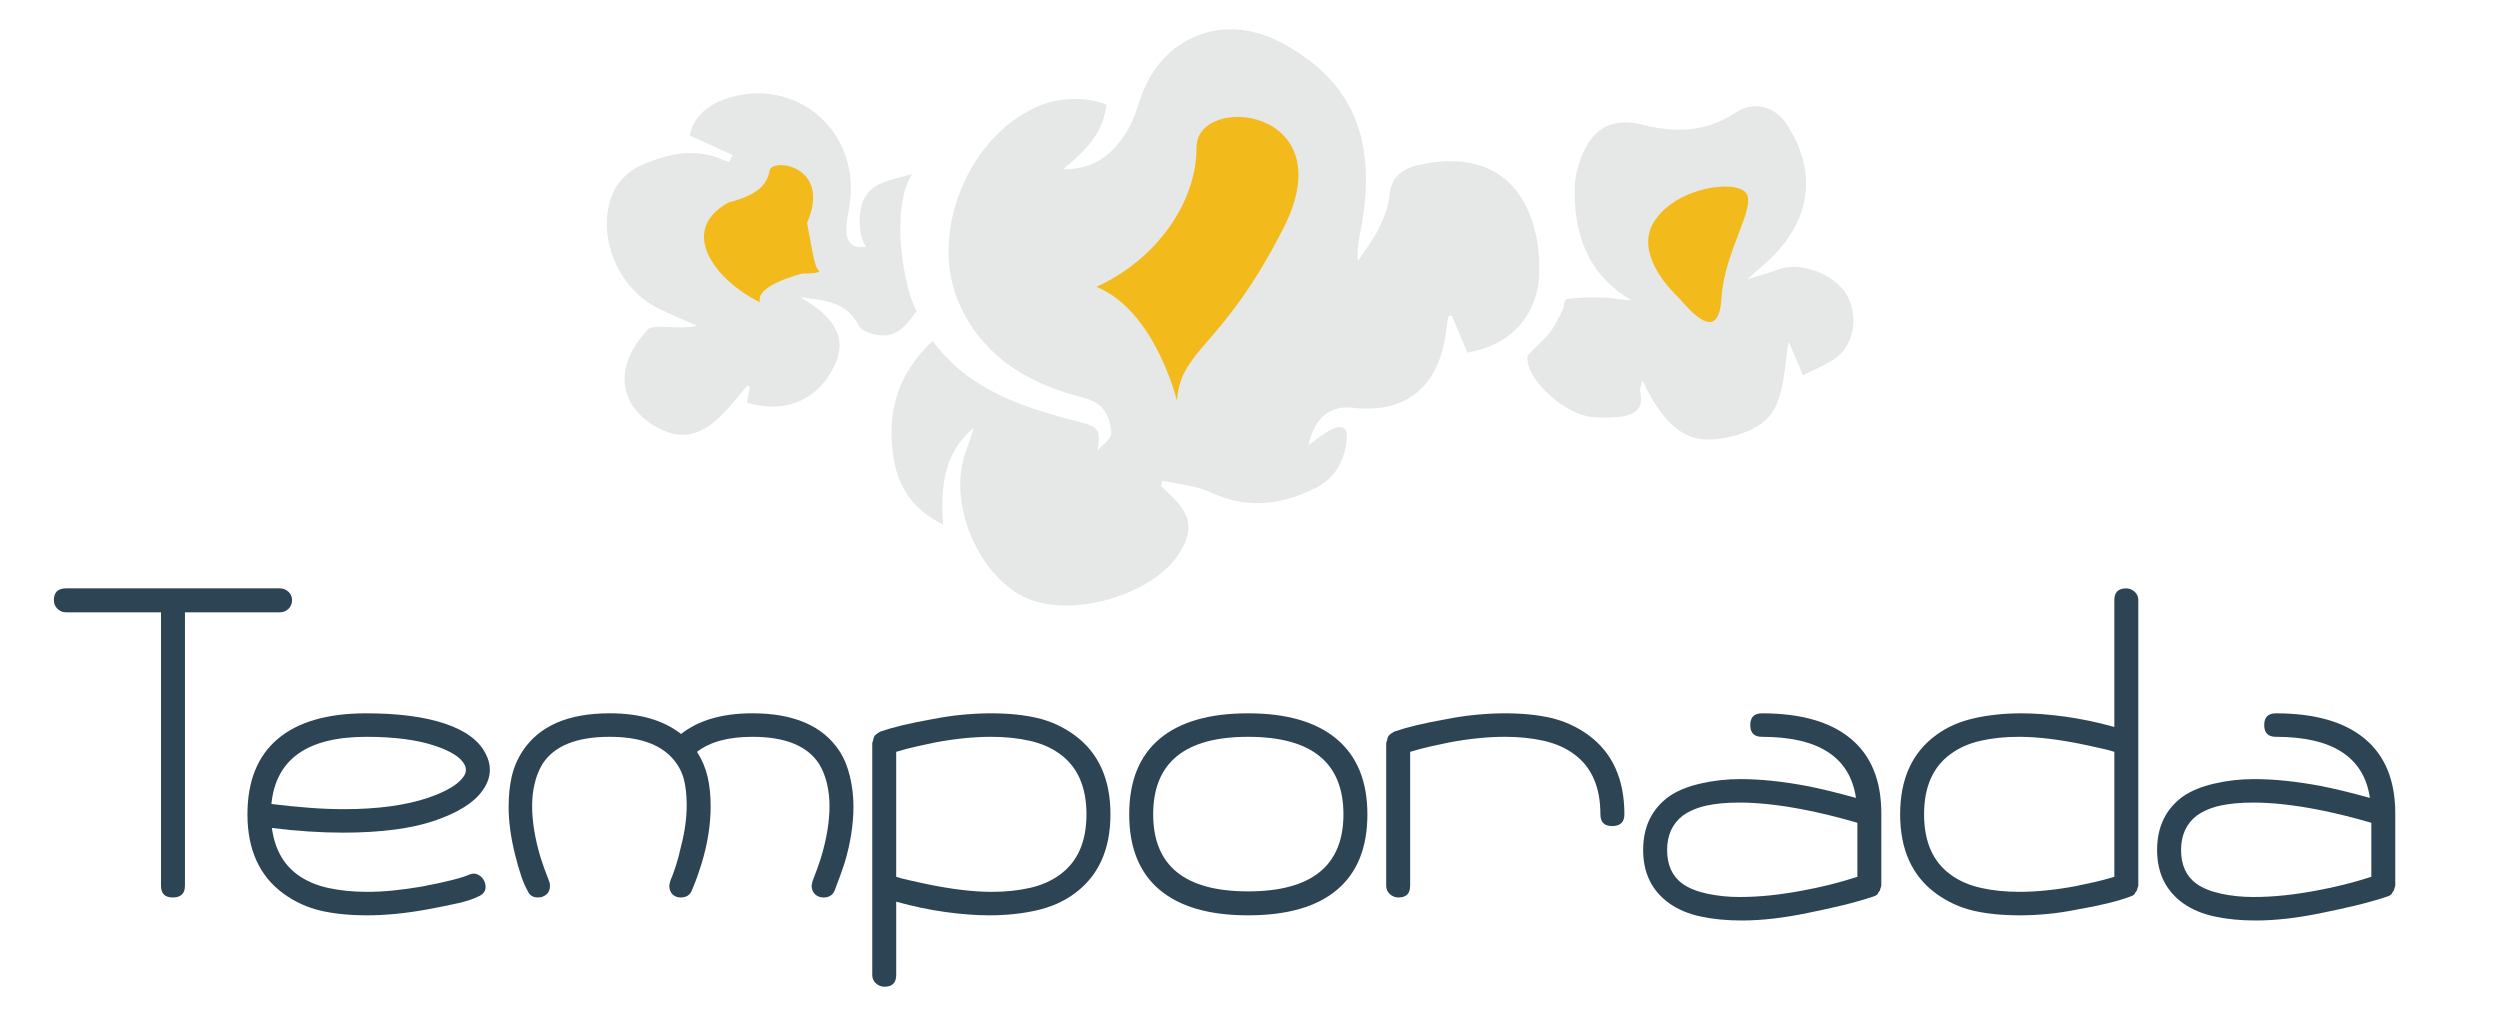 <?xml version="1.0" encoding="utf-8"?>
<!-- Generator: Adobe Illustrator 16.0.0, SVG Export Plug-In . SVG Version: 6.00 Build 0)  -->
<!DOCTYPE svg PUBLIC "-//W3C//DTD SVG 1.1//EN" "http://www.w3.org/Graphics/SVG/1.1/DTD/svg11.dtd">
<svg version="1.1" id="Layer_1" xmlns="http://www.w3.org/2000/svg" xmlns:xlink="http://www.w3.org/1999/xlink" x="0px" y="0px"
	 width="255.435px" height="103.056px" viewBox="0 0 255.435 103.056" enable-background="new 0 0 255.435 103.056"
	 xml:space="preserve">
<g>
	<path fill="#2C4454" d="M29.481,62.203c-0.24,0.24-0.536,0.36-0.888,0.36h-9.696v27.936c0,0.801-0.417,1.2-1.248,1.2
		c-0.8,0-1.2-0.399-1.2-1.2V62.563H6.754c-0.354,0-0.648-0.12-0.889-0.36s-0.359-0.535-0.359-0.888c0-0.8,0.415-1.2,1.248-1.2h21.84
		c0.319,0,0.607,0.112,0.863,0.336c0.256,0.225,0.385,0.513,0.385,0.864C29.842,61.667,29.721,61.962,29.481,62.203z"/>
	<path fill="#2C4454" d="M48.754,91.651c-0.449,0.224-1.088,0.432-1.92,0.624c-0.832,0.191-1.856,0.399-3.072,0.624
		c-1.217,0.224-2.336,0.384-3.359,0.479c-1.025,0.097-1.984,0.145-2.881,0.145c-1.824,0-3.416-0.161-4.775-0.48
		c-1.361-0.32-2.616-0.896-3.769-1.728c-2.464-1.792-3.696-4.496-3.696-8.112c0-3.392,1.033-5.959,3.097-7.704
		c2.063-1.743,5.079-2.616,9.048-2.616c3.264,0,5.943,0.353,8.04,1.057c2.095,0.704,3.479,1.728,4.151,3.071
		c0.289,0.545,0.433,1.089,0.433,1.633c0,0.736-0.257,1.456-0.769,2.159c-0.863,1.217-2.488,2.232-4.871,3.049
		c-2.385,0.815-5.513,1.224-9.385,1.224c-1.12,0-2.288-0.04-3.504-0.12c-1.217-0.079-2.465-0.199-3.744-0.359
		c0.289,2.111,1.152,3.695,2.592,4.752c0.865,0.64,1.904,1.096,3.121,1.367c1.215,0.272,2.559,0.408,4.031,0.408
		c0.896,0,1.801-0.048,2.713-0.144c0.912-0.097,1.848-0.224,2.808-0.384c2.527-0.48,4.176-0.896,4.944-1.248
		c0.318-0.128,0.623-0.112,0.912,0.048c0.287,0.16,0.495,0.4,0.623,0.72C49.777,90.851,49.521,91.363,48.754,91.651z M31.546,82.531
		c1.231,0.096,2.439,0.144,3.624,0.144c3.391,0,6.24-0.384,8.544-1.151c1.855-0.64,3.056-1.344,3.601-2.112
		c0.191-0.224,0.287-0.479,0.287-0.768c0-0.192-0.048-0.368-0.144-0.528c-0.384-0.735-1.392-1.376-3.024-1.92
		c-1.824-0.607-4.16-0.912-7.008-0.912c-6.017,0-9.248,2.288-9.695,6.864C29.041,82.307,30.313,82.435,31.546,82.531z"/>
	<path fill="#2C4454" d="M84.129,91.699c-0.191,0-0.352-0.031-0.48-0.096c-0.479-0.192-0.719-0.576-0.719-1.152
		c0-0.031,0.031-0.176,0.096-0.432c0.352-0.896,0.639-1.696,0.863-2.4c0.576-1.92,0.865-3.68,0.865-5.28
		c0-0.799-0.09-1.567-0.264-2.304c-0.178-0.735-0.441-1.392-0.793-1.968c-1.184-1.855-3.455-2.784-6.816-2.784
		c-2.465,0-4.352,0.513-5.664,1.536c0.512,0.8,0.871,1.648,1.08,2.544c0.209,0.896,0.312,1.904,0.312,3.024
		c0,1.855-0.305,3.792-0.912,5.808c-0.096,0.32-0.225,0.713-0.385,1.176c-0.16,0.465-0.367,1.001-0.623,1.608
		c-0.191,0.479-0.576,0.72-1.152,0.72c-0.191,0-0.353-0.031-0.48-0.096c-0.447-0.192-0.672-0.576-0.672-1.152
		c0-0.031,0.032-0.176,0.097-0.432c0.192-0.448,0.384-0.968,0.575-1.561c0.193-0.592,0.368-1.255,0.529-1.992
		c0.383-1.471,0.576-2.88,0.576-4.224c0-1.056-0.105-1.96-0.312-2.712c-0.209-0.752-0.6-1.447-1.176-2.088
		c-1.312-1.44-3.441-2.16-6.385-2.16c-3.393,0-5.68,0.929-6.863,2.784c-0.354,0.576-0.617,1.232-0.793,1.968
		c-0.176,0.736-0.264,1.505-0.264,2.304c0,1.601,0.288,3.36,0.864,5.28c0.224,0.704,0.511,1.505,0.864,2.4
		c0.063,0.128,0.096,0.288,0.096,0.479c0,0.545-0.24,0.912-0.721,1.104c-0.127,0.064-0.304,0.096-0.527,0.096
		c-0.512,0-0.864-0.24-1.057-0.72c-0.416-0.704-0.848-1.969-1.295-3.792c-0.416-1.696-0.625-3.28-0.625-4.752
		c0-1.12,0.104-2.144,0.312-3.072c0.208-0.928,0.584-1.808,1.128-2.64c1.696-2.561,4.656-3.841,8.88-3.841
		c3.072,0,5.504,0.705,7.297,2.112c1.791-1.407,4.223-2.112,7.295-2.112c4.225,0,7.184,1.28,8.881,3.841
		c0.48,0.736,0.84,1.607,1.08,2.615c0.24,1.009,0.359,2.024,0.359,3.049c0,1.855-0.305,3.792-0.912,5.808
		c-0.191,0.608-0.527,1.536-1.008,2.784C85.09,91.458,84.705,91.699,84.129,91.699z"/>
	<path fill="#2C4454" d="M109.76,91.315c-1.088,0.799-2.375,1.368-3.863,1.704s-3.096,0.504-4.824,0.504
		c-1.344,0-2.832-0.112-4.463-0.336c-1.633-0.225-3.312-0.576-5.041-1.057v7.488c0,0.8-0.4,1.2-1.199,1.2
		c-0.32,0-0.609-0.112-0.865-0.336c-0.256-0.225-0.383-0.513-0.383-0.864V75.907l0.096-0.288l0.047-0.24l0.098-0.191l0.143-0.145
		l0.193-0.144l0.24-0.145c1.279-0.447,3.006-0.863,5.184-1.248c1.119-0.223,2.191-0.384,3.215-0.479
		c1.025-0.096,1.984-0.145,2.881-0.145c1.824,0,3.416,0.161,4.775,0.48c1.359,0.32,2.617,0.896,3.768,1.728
		c2.465,1.793,3.697,4.497,3.697,8.112C113.457,86.819,112.225,89.523,109.76,91.315z M108.32,77.059
		c-0.863-0.64-1.896-1.096-3.096-1.368c-1.199-0.271-2.52-0.408-3.961-0.408c-1.76,0-3.664,0.192-5.711,0.576
		c-0.607,0.128-1.24,0.264-1.896,0.408c-0.656,0.144-1.352,0.328-2.088,0.552v12.768c0.385,0.129,0.809,0.24,1.271,0.336
		c0.465,0.097,0.969,0.209,1.514,0.336c2.688,0.576,5.008,0.864,6.959,0.864c1.439,0,2.752-0.136,3.936-0.408
		c1.184-0.271,2.209-0.728,3.072-1.367c1.793-1.312,2.688-3.36,2.688-6.145S110.113,78.372,108.32,77.059z"/>
	<path fill="#2C4454" d="M136.617,90.907c-2.064,1.744-5.098,2.616-9.098,2.616c-3.967,0-6.982-0.872-9.047-2.616
		s-3.096-4.312-3.096-7.704c0-3.392,1.031-5.959,3.096-7.704c2.064-1.743,5.08-2.616,9.047-2.616c3.969,0,6.992,0.881,9.072,2.641
		s3.121,4.319,3.121,7.68C139.713,86.595,138.68,89.163,136.617,90.907z M127.52,75.283c-6.463,0-9.695,2.64-9.695,7.92
		c0,5.249,3.232,7.872,9.695,7.872c6.496,0,9.744-2.623,9.744-7.872C137.264,77.922,134.016,75.283,127.52,75.283z"/>
	<path fill="#2C4454" d="M164.721,84.403c-0.801,0-1.201-0.399-1.201-1.2c0-2.784-0.895-4.831-2.688-6.144
		c-0.863-0.64-1.896-1.096-3.096-1.368c-1.199-0.271-2.52-0.408-3.961-0.408c-1.76,0-3.664,0.192-5.711,0.576
		c-0.607,0.128-1.24,0.264-1.896,0.408c-0.656,0.144-1.352,0.328-2.088,0.552v13.68c0,0.801-0.4,1.2-1.199,1.2
		c-0.32,0-0.609-0.111-0.865-0.336c-0.256-0.224-0.383-0.512-0.383-0.864V75.907l0.096-0.288l0.047-0.24l0.098-0.191l0.143-0.145
		l0.193-0.144l0.24-0.145c1.279-0.447,3.006-0.863,5.184-1.248c1.119-0.223,2.191-0.384,3.215-0.479
		c1.025-0.096,1.984-0.145,2.881-0.145c1.824,0,3.416,0.161,4.775,0.48c1.359,0.32,2.617,0.896,3.768,1.728
		c2.465,1.793,3.697,4.497,3.697,8.112C165.969,84.003,165.553,84.403,164.721,84.403z"/>
	<path fill="#2C4454" d="M192.129,90.787l-0.049,0.192l-0.145,0.191l-0.096,0.192l-0.191,0.144l-0.24,0.097
		c-0.961,0.319-2,0.615-3.119,0.888c-1.121,0.271-2.322,0.535-3.602,0.792c-2.463,0.512-4.703,0.768-6.719,0.768
		c-1.537,0-2.938-0.136-4.201-0.407c-1.264-0.272-2.344-0.729-3.24-1.368c-1.76-1.279-2.639-3.088-2.639-5.424
		c0-2.368,0.879-4.192,2.639-5.473c0.832-0.576,1.904-1.016,3.217-1.319s2.656-0.456,4.031-0.456c1.025,0,2.088,0.056,3.193,0.168
		c1.104,0.112,2.264,0.28,3.479,0.504c0.832,0.16,1.672,0.344,2.521,0.552c0.848,0.209,1.734,0.44,2.664,0.696
		c-0.609-4.16-3.809-6.24-9.602-6.24c-0.799,0-1.199-0.399-1.199-1.2c0-0.799,0.4-1.2,1.199-1.2c3.969,0,6.992,0.864,9.072,2.593
		c2.08,1.728,3.121,4.271,3.121,7.632v0.096v7.296L192.129,90.787z M189.775,84.067c-0.992-0.288-1.943-0.544-2.855-0.769
		c-0.912-0.223-1.783-0.415-2.615-0.575c-2.465-0.48-4.674-0.721-6.625-0.721c-1.279,0-2.393,0.104-3.336,0.312
		s-1.752,0.552-2.424,1.032c-1.057,0.832-1.584,2-1.584,3.504c0,1.536,0.527,2.688,1.584,3.456c0.641,0.448,1.48,0.784,2.52,1.008
		c1.041,0.224,2.137,0.336,3.289,0.336c1.023,0,2.07-0.056,3.145-0.168c1.07-0.112,2.199-0.28,3.383-0.504
		c0.865-0.16,1.752-0.352,2.664-0.576c0.912-0.224,1.863-0.496,2.855-0.816V84.067z"/>
	<path fill="#2C4454" d="M218.385,90.787l-0.049,0.192l-0.145,0.191l-0.096,0.192l-0.191,0.144l-0.24,0.097
		c-1.279,0.479-3.041,0.912-5.279,1.296c-1.09,0.224-2.129,0.384-3.121,0.479c-0.992,0.097-1.951,0.145-2.879,0.145
		c-1.824,0-3.416-0.161-4.777-0.48c-1.359-0.32-2.615-0.896-3.768-1.728c-2.465-1.792-3.695-4.496-3.695-8.112
		c0-3.615,1.23-6.319,3.695-8.112c1.088-0.799,2.377-1.367,3.863-1.703c1.488-0.337,3.098-0.505,4.824-0.505
		c1.346,0,2.832,0.113,4.465,0.336c1.633,0.225,3.312,0.576,5.039,1.057v-12.96c0-0.8,0.4-1.2,1.201-1.2
		c0.318,0,0.607,0.112,0.863,0.336c0.256,0.225,0.385,0.513,0.385,0.864v29.184L218.385,90.787z M216.031,76.819
		c-0.383-0.128-0.809-0.24-1.271-0.336c-0.465-0.096-0.969-0.208-1.512-0.336c-2.688-0.576-5.008-0.864-6.961-0.864
		c-1.439,0-2.752,0.137-3.936,0.408c-1.184,0.272-2.207,0.729-3.072,1.368c-1.791,1.312-2.688,3.359-2.688,6.144
		s0.896,4.832,2.688,6.145c0.865,0.64,1.896,1.096,3.098,1.367c1.199,0.272,2.52,0.408,3.959,0.408c1.729,0,3.631-0.191,5.713-0.576
		c0.607-0.127,1.238-0.264,1.895-0.407c0.656-0.145,1.352-0.328,2.088-0.553V76.819z"/>
	<path fill="#2C4454" d="M244.641,90.787l-0.049,0.192l-0.145,0.191l-0.096,0.192l-0.191,0.144l-0.24,0.097
		c-0.961,0.319-2,0.615-3.119,0.888c-1.121,0.271-2.322,0.535-3.602,0.792c-2.463,0.512-4.703,0.768-6.719,0.768
		c-1.537,0-2.938-0.136-4.201-0.407c-1.264-0.272-2.344-0.729-3.24-1.368c-1.76-1.279-2.639-3.088-2.639-5.424
		c0-2.368,0.879-4.192,2.639-5.473c0.832-0.576,1.904-1.016,3.217-1.319s2.656-0.456,4.031-0.456c1.025,0,2.088,0.056,3.193,0.168
		c1.104,0.112,2.264,0.28,3.479,0.504c0.832,0.16,1.672,0.344,2.521,0.552c0.848,0.209,1.734,0.44,2.664,0.696
		c-0.609-4.16-3.809-6.24-9.602-6.24c-0.799,0-1.199-0.399-1.199-1.2c0-0.799,0.4-1.2,1.199-1.2c3.969,0,6.992,0.864,9.072,2.593
		c2.08,1.728,3.121,4.271,3.121,7.632v0.096v7.296L244.641,90.787z M242.287,84.067c-0.992-0.288-1.943-0.544-2.855-0.769
		c-0.912-0.223-1.783-0.415-2.615-0.575c-2.465-0.48-4.674-0.721-6.625-0.721c-1.279,0-2.393,0.104-3.336,0.312
		s-1.752,0.552-2.424,1.032c-1.057,0.832-1.584,2-1.584,3.504c0,1.536,0.527,2.688,1.584,3.456c0.641,0.448,1.48,0.784,2.52,1.008
		c1.041,0.224,2.137,0.336,3.289,0.336c1.023,0,2.07-0.056,3.145-0.168c1.07-0.112,2.199-0.28,3.383-0.504
		c0.865-0.16,1.752-0.352,2.664-0.576c0.912-0.224,1.863-0.496,2.855-0.816V84.067z"/>
</g>
<g>
	<g>
		<g>
			<path fill-rule="evenodd" clip-rule="evenodd" fill="#E6E7E7" d="M118.623,49.639c0.438,0.427,0.889,0.841,1.312,1.281
				c1.807,1.872,1.954,3.373,0.564,5.592c-2.734,4.363-11.252,6.762-15.88,4.473c-4.729-2.34-7.717-9.529-6.037-14.564
				c0.301-0.901,0.672-1.777,0.894-2.705c-3,2.525-3.411,5.949-3.105,9.882c-2.979-1.447-4.539-3.705-5.038-6.616
				c-0.795-4.637,0.289-8.748,3.959-12.146c3.82,5.146,9.381,6.832,15.064,8.291c1.94,0.498,2.126,0.856,1.77,2.925
				c0.506-0.601,1.436-1.21,1.423-1.801c-0.02-0.947-0.435-2.124-1.104-2.755c-0.711-0.67-1.895-0.885-2.906-1.18
				c-5.132-1.493-9.261-4.233-11.522-9.267c-3.262-7.26,1.069-17.58,8.521-20.373c2.036-0.764,4.735-0.752,6.521,0.027
				c-0.379,2.54-1.4,4.08-4.429,6.589c3.25,0.066,5.241-1.649,6.674-4.15c0.55-0.96,0.865-2.061,1.228-3.119
				c2.145-6.294,8.466-8.803,14.354-5.684c7.256,3.844,9.857,9.824,8.197,18.877c-0.199,1.083-0.461,2.156-0.334,3.448
				c0.705-1.074,1.514-2.094,2.084-3.235c0.521-1.043,1.014-2.195,1.111-3.334c0.218-2.526,1.842-3.066,3.931-3.42
				c8.596-1.456,11.544,4.967,11.394,11.189c-0.104,4.314-2.908,7.435-7.345,8.159c-0.519-1.238-1.05-2.505-1.581-3.773
				c-0.113,0.006-0.227,0.011-0.34,0.016c-0.066,0.383-0.158,0.762-0.197,1.146c-0.534,5.387-3.499,8.947-9.577,8.249
				c-2.399-0.275-3.968,1.141-4.526,3.808c0.826-0.57,1.54-1.203,2.369-1.601c0.922-0.442,1.677-0.314,1.533,1.037
				c-0.236,2.209-1.182,3.956-3.221,4.972c-3.484,1.732-6.977,2.156-10.674,0.437c-1.508-0.702-3.285-0.821-4.942-1.208
				C118.719,49.285,118.67,49.462,118.623,49.639z"/>
			<path fill-rule="evenodd" clip-rule="evenodd" fill="#E6E7E7" d="M81.783,30.385c3.615,2.051,4.691,4.216,3.59,6.738
				c-1.604,3.668-5.117,5.249-9.06,3.997c0.103-0.509,0.208-1.031,0.313-1.553c-0.082-0.063-0.163-0.126-0.244-0.189
				c-0.759,0.886-1.493,1.795-2.281,2.655c-2.254,2.458-4.324,2.978-6.67,1.787c-3.998-2.03-5.057-6.036-1.258-10.129
				c0.309-0.332,1.096-0.311,1.658-0.297c1.117,0.026,2.232,0.164,3.393-0.111c-1.365-0.61-2.762-1.162-4.091-1.842
				c-3.671-1.883-5.782-6.336-4.952-10.354c0.418-2.019,1.662-3.486,3.479-4.271c2.67-1.153,5.458-1.727,8.303-0.447
				c0.176,0.079,0.366,0.12,0.551,0.178c0.113-0.231,0.227-0.464,0.34-0.696c-1.434-0.658-2.866-1.316-4.366-2.004
				c0.258-1.832,1.925-3.38,4.528-4.013c6.659-1.618,12.555,3.59,11.869,10.497c-0.1,1.001-0.38,1.992-0.406,2.991
				c-0.031,1.245,0.416,2.163,2.041,1.887c-0.818-0.814-0.994-4.005-0.012-5.251c0.91-1.585,3.795-1.797,4.689-2.193
				c-2.336,3.705-0.764,11.987,0.443,13.996c-1.358,2.048-2.595,3.107-5.016,2.178c-0.336-0.13-0.725-0.381-0.88-0.683
				C86.543,30.909,84.373,30.662,81.783,30.385z"/>
			<path fill-rule="evenodd" clip-rule="evenodd" fill="#E6E7E7" d="M184.223,38.347c-0.649-1.515-1.081-2.521-1.472-3.433
				c-0.375,2.158-0.399,4.409-1.199,6.342c-0.904,2.189-3.174,3.091-5.44,3.511c-3.654,0.677-5.958-0.97-8.304-5.898
				c-0.105,0.509-0.285,0.858-0.221,1.154c0.43,1.97-0.822,2.456-2.328,2.587c-1.048,0.091-2.143,0.105-3.166-0.101
				c-2.436-0.49-6.235-3.766-6.027-6.167c2.196-2.299,2.133-1.759,3.535-4.532c0.443-0.873-0.101-1.215,0.881-1.311
				c1.199-0.117,2.418-0.139,3.622-0.088c0.851,0.037,1.694,0.262,2.595,0.276c-4.48-2.641-5.908-6.744-5.803-11.573
				c0.021-0.983,0.275-2.005,0.624-2.934c1.149-3.058,3.178-4.232,6.339-3.43c3.378,0.856,6.475,0.736,9.486-1.252
				c1.812-1.195,3.976-0.666,5.179,1.156c2.864,4.335,2.812,9.02-1.075,13.21c-0.829,0.893-1.801,1.654-2.932,2.679
				c1.269-0.399,2.297-0.679,3.294-1.047c2.036-0.753,5.37,0.396,6.696,2.348c1.315,1.937,1.152,4.886-0.631,6.481
				C186.897,37.199,185.533,37.645,184.223,38.347z"/>
		</g>
	</g>
	<path fill-rule="evenodd" clip-rule="evenodd" fill="#F2BA1B" d="M120.249,40.937c0,0-2.193-9.177-8.224-11.628
		c6.131-2.782,10.243-8.636,10.229-14.238c-0.015-5.603,15.167-4.138,8.897,8.206C124.88,35.621,120.653,35.552,120.249,40.937z"/>
	<path fill-rule="evenodd" clip-rule="evenodd" fill="#F2BA1B" d="M171.413,30.306c0,0-4.617-4.151-2.412-7.651
		c2.205-3.499,8.244-4.352,9.385-2.959c1.141,1.393-2.208,5.932-2.498,10.766C175.595,35.295,172.671,31.691,171.413,30.306z"/>
	<path fill-rule="evenodd" clip-rule="evenodd" fill="#F2BA1B" d="M81.981,27.948c0,0-4.882,1.189-4.329,2.942
		c-4.562-2.241-8.443-7.326-3.217-10.2c3.396-0.896,3.92-2.017,4.217-3.297c0.297-1.281,6.353-0.46,3.803,5.391
		c0.375,1.742,0.701,4.443,1.17,4.821C84.096,27.982,81.981,27.948,81.981,27.948z"/>
</g>
</svg>
